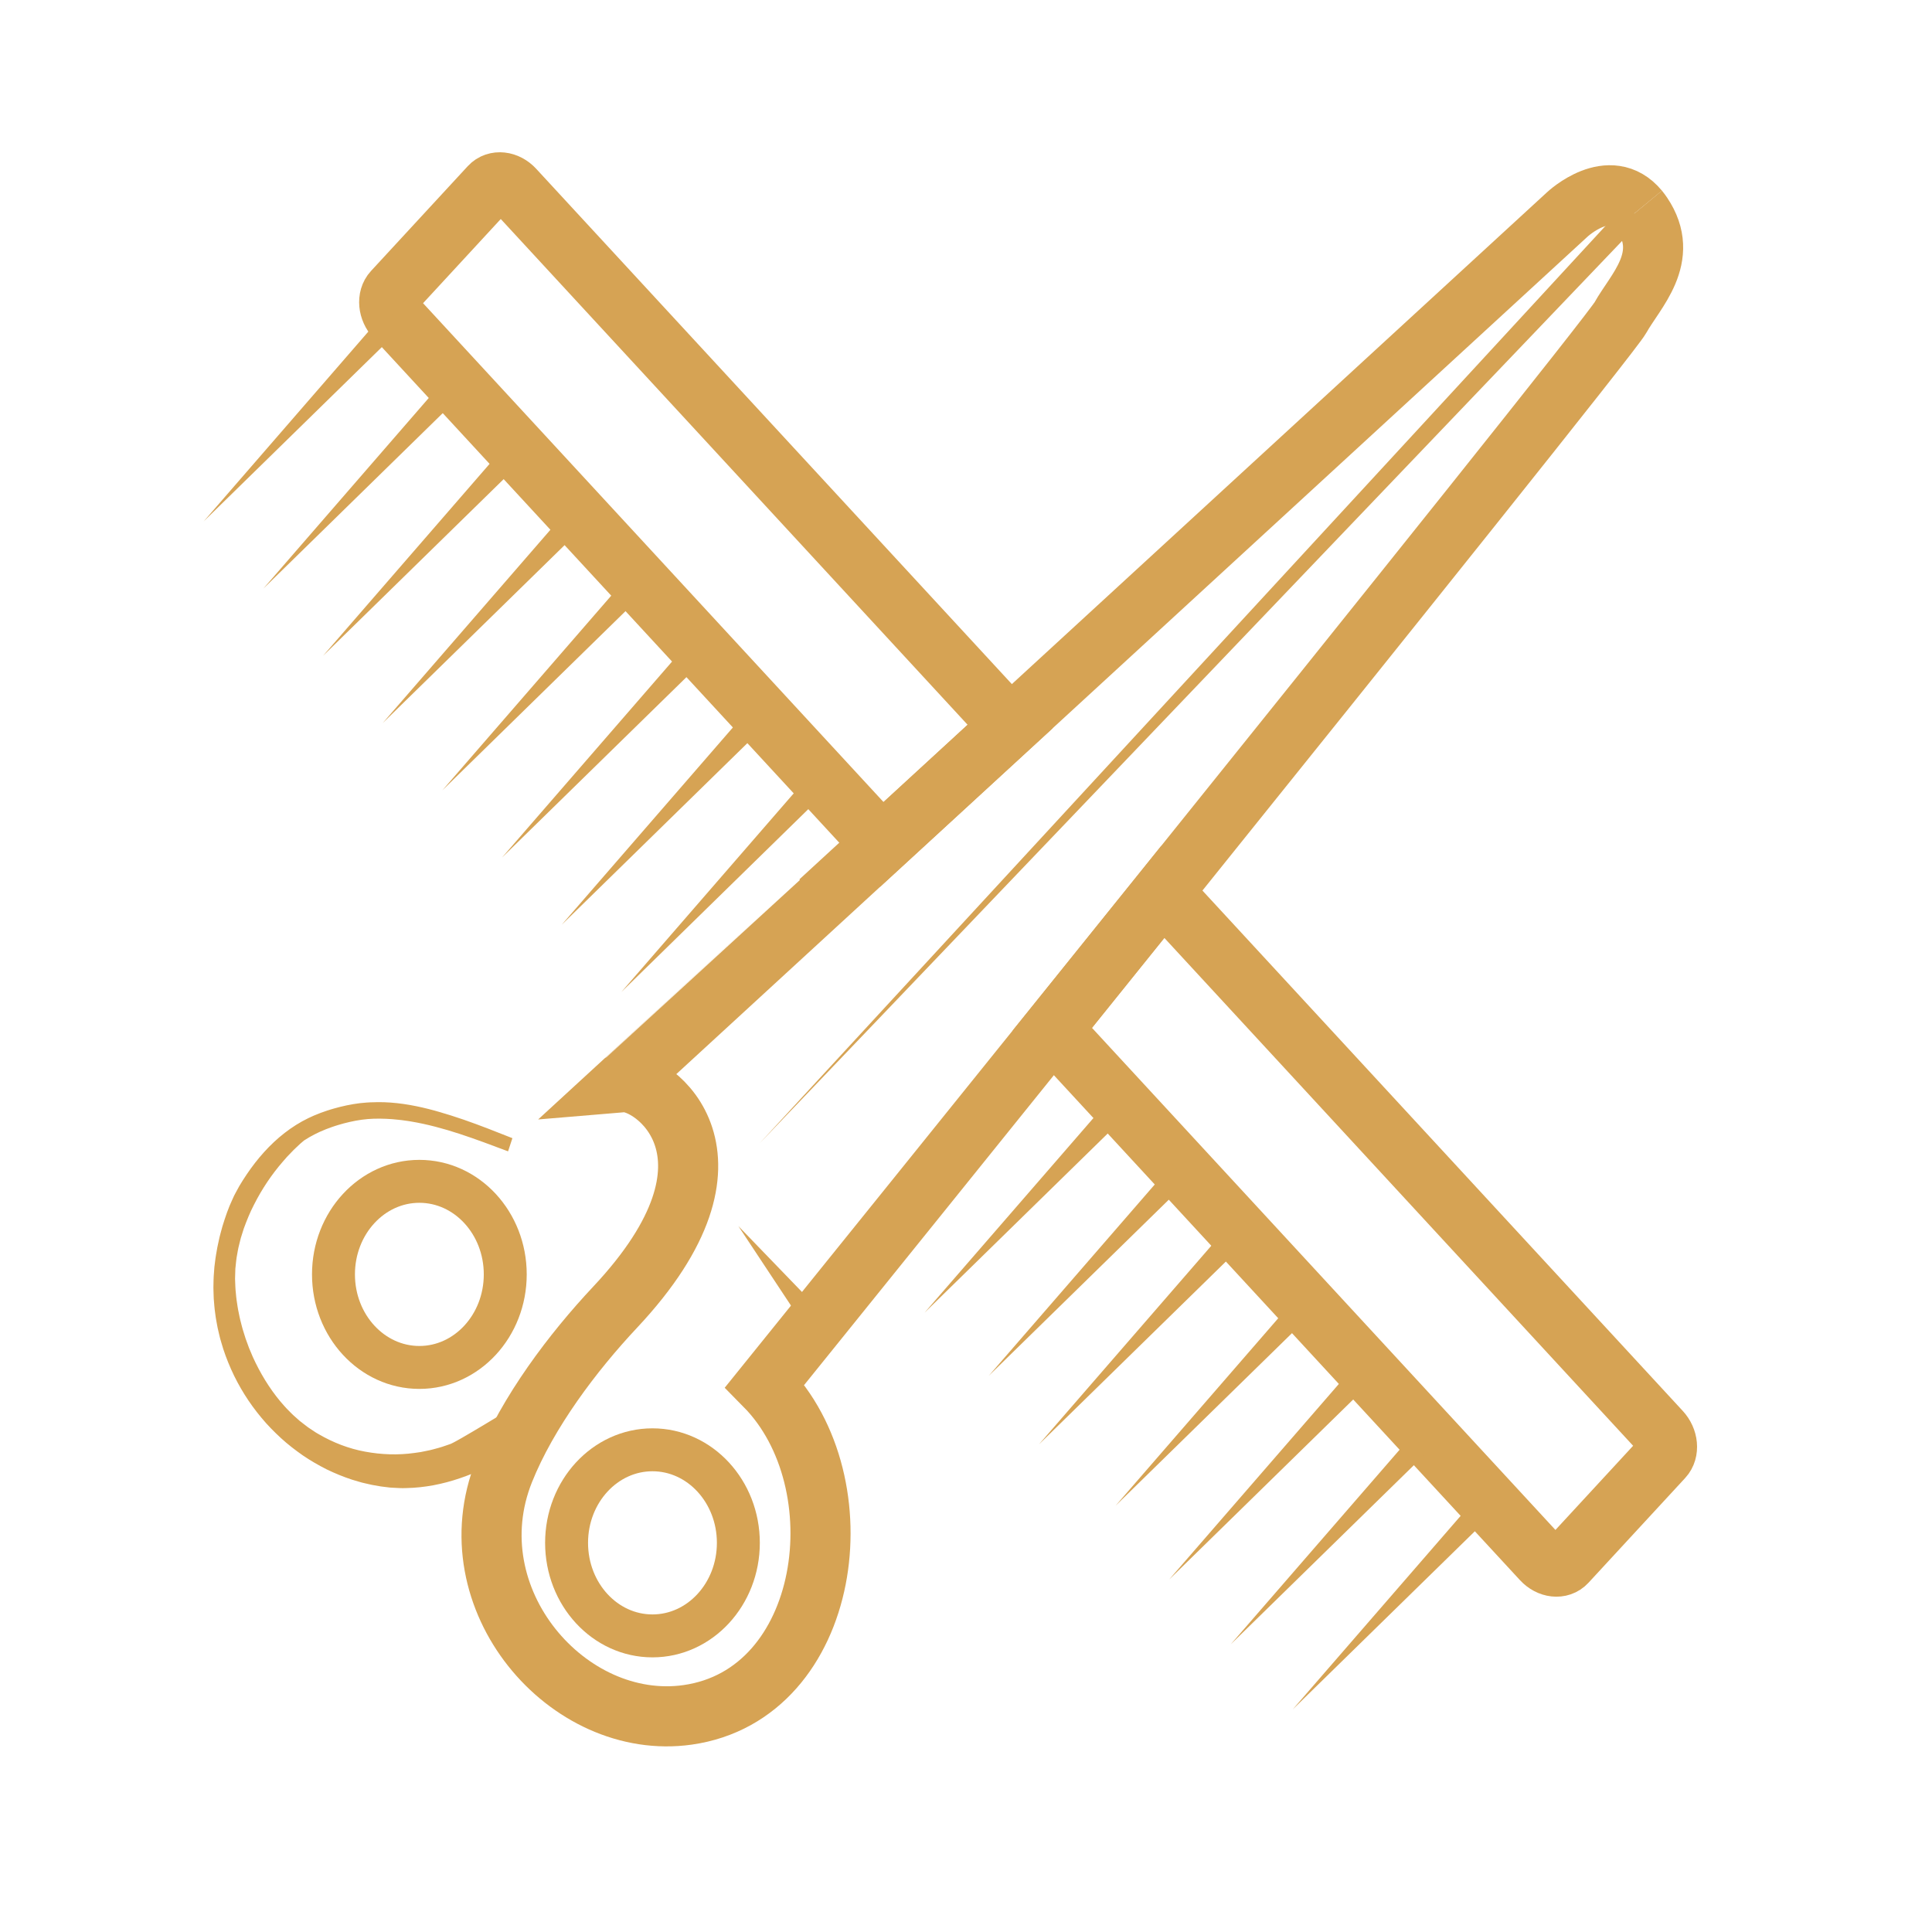 <?xml version="1.0" encoding="utf-8"?>
<!-- Generator: Adobe Illustrator 16.0.0, SVG Export Plug-In . SVG Version: 6.00 Build 0)  -->
<!DOCTYPE svg PUBLIC "-//W3C//DTD SVG 1.1//EN" "http://www.w3.org/Graphics/SVG/1.1/DTD/svg11.dtd">
<svg version="1.1" id="Layer_1" xmlns="http://www.w3.org/2000/svg" xmlns:xlink="http://www.w3.org/1999/xlink" x="0px" y="0px"
	 width="900px" height="900px" viewBox="0 0 900 900" enable-background="new 0 0 900 900" xml:space="preserve">
<g>
	<g>
		<g>
			<polygon fill="#D6A354" points="764.466,102.989 353.826,532.647 757.276,95.067 			"/>
		</g>
		<path fill="none" stroke="#D6A354" stroke-width="28" stroke-miterlimit="10" d="M490.213,479.445
			c-45.547,56.577-85.97,106.708-110.185,136.723c-14.927,18.512-23.691,29.37-23.691,29.37
			c44.499,45.071,31.099,143.77-35.988,153.307c-55.799,7.929-109.385-53.908-85.558-113.527
			c11.003-27.534,32.141-55.483,51.749-76.366c66.419-70.734,17.556-105.964,3.714-104.81c0,0,91.585-84.176,91.598-84.182
			l28.917-26.58"/>
		<g>
			<g>
				<path fill="#D6A354" d="M254.375,658.324c-19.949,16.365-46.607,30.965-72.211,28.752
					c-44.674-3.858-82.489-46.786-77.921-96.333c1.067-11.574,4.82-25.709,10.58-35.631c8.002-13.783,18.611-25.4,32.676-31.604
					c8.325-3.672,18.665-6.231,27.692-6.242c21.603-0.027,42.411,8.265,62.492,16.006c-29.648-11.43-66.474-29.092-95.433-5.555
					c-18.598,15.116-34.811,42.133-34.357,68.079c0.436,24.882,12.656,51.921,31.092,66.987
					c20.302,16.592,47.271,19.398,70.919,10.344c3.917-1.499,37.183-22.538,37.44-22.32
					C249.867,652.95,252.349,655.626,254.375,658.324z"/>
				<path fill="#D6A354" d="M258.271,663.412l-0.288,0.226l-2.417,1.896c-0.801,0.63-1.605,1.264-2.491,1.906
					c-1.729,1.287-3.458,2.575-5.197,3.754c-3.455,2.44-7.042,4.675-10.669,6.835c-7.288,4.258-14.957,7.872-22.974,10.591
					c-8.002,2.74-16.439,4.424-25.034,4.581c-2.143,0.115-4.302-0.064-6.455-0.175l-0.808-0.046l-0.202-0.013l-0.324-0.036
					l-0.371-0.044l-1.483-0.183l-1.484-0.182c-0.251-0.035-0.486-0.057-0.75-0.099l-0.809-0.141l-3.235-0.57
					c-1.064-0.209-2.079-0.472-3.119-0.709l-1.553-0.364l-1.533-0.441c-1.021-0.303-2.049-0.577-3.061-0.907
					c-4.051-1.322-8.004-2.949-11.857-4.813c-3.821-1.938-7.549-4.079-11.113-6.517c-3.537-2.474-6.977-5.114-10.187-8.064
					c-3.195-2.964-6.289-6.064-9.087-9.474c-5.646-6.756-10.457-14.354-14.122-22.583c-1.823-4.116-3.43-8.357-4.637-12.741
					l-0.474-1.635l-0.401-1.659c-0.256-1.108-0.544-2.209-0.771-3.326c-0.417-2.241-0.867-4.478-1.125-6.749
					c-0.352-2.257-0.473-4.545-0.673-6.819l-0.112-3.427c-0.057-1.141-0.037-2.283-0.005-3.425c0.035-1.143,0.021-2.286,0.1-3.424
					l0.249-3.413l0.063-0.854l0.034-0.334l0.026-0.2l0.05-0.4l0.202-1.603c0.141-1.077,0.241-2.104,0.463-3.279l0.593-3.426
					c0.214-1.128,0.478-2.205,0.714-3.312c0.443-2.207,1.102-4.356,1.67-6.527c1.33-4.291,2.74-8.56,4.698-12.658l0.7-1.546
					c0.249-0.51,0.533-1.008,0.798-1.513c0.555-1.022,1.051-1.978,1.658-3.048c0.558-0.907,1.077-1.786,1.665-2.714
					c0.61-0.931,1.207-1.896,1.829-2.797c2.458-3.631,5.142-7.107,8.08-10.349c5.86-6.477,12.789-12.023,20.542-15.771l1.462-0.677
					l0.73-0.338l0.183-0.084l0.261-0.113l0.35-0.142l2.799-1.125l3.04-1.063c1.016-0.356,2.008-0.612,3.013-0.924
					c4.019-1.147,8.099-2.023,12.257-2.535c2.089-0.206,4.177-0.409,6.301-0.418l0.792-0.021l0.396-0.008l0.451,0.01l1.492,0.047
					c1.01,0.046,1.954,0.029,3.026,0.13l3.137,0.237c1.033,0.1,2.046,0.237,3.07,0.353c1.024,0.107,2.038,0.265,3.052,0.431
					c1.011,0.17,2.031,0.299,3.035,0.507c8.07,1.484,15.921,3.786,23.599,6.432c7.675,2.66,15.188,5.652,22.66,8.61l-2.016,6.14
					c-7.336-2.908-14.552-5.945-21.831-8.663c-7.273-2.71-14.604-5.161-22.05-6.797c-7.434-1.635-15-2.489-22.45-1.86
					c-7.438,0.615-14.732,2.799-21.224,6.739c-1.608,1.006-3.201,2.051-4.711,3.234l-0.575,0.431l-0.241,0.177l-0.288,0.242
					l-1.147,0.973c-0.756,0.649-1.553,1.287-2.274,1.946c-1.397,1.354-2.851,2.597-4.196,4.065l-2.053,2.138l-1.954,2.243
					c-5.204,5.998-9.696,12.735-13.348,19.951c-1.871,3.587-3.386,7.364-4.781,11.183l-0.914,2.915l-0.458,1.457
					c-0.142,0.489-0.249,0.987-0.375,1.482l-0.733,2.97c-0.233,0.991-0.37,2.005-0.561,3.006c-0.42,2.001-0.569,4.038-0.793,6.067
					l-0.081,0.761l-0.024,0.765l-0.044,1.527l-0.046,1.53l-0.023,0.763l-0.002,0.096c0,0.009-0.001,0.117-0.003,0.043l0.008,0.197
					l0.015,0.394c0.089,2.096,0.123,4.232,0.367,6.222c0.113,1.014,0.158,2.023,0.323,3.041l0.459,3.054
					c0.128,1.022,0.369,2.025,0.566,3.033c0.216,1.007,0.388,2.022,0.639,3.021c0.532,1.983,0.968,4,1.624,5.946l0.92,2.939
					l1.055,2.888l0.527,1.444l0.595,1.412l1.193,2.825c3.38,7.428,7.612,14.435,12.73,20.596c1.321,1.495,2.588,3.053,4.021,4.427
					c0.707,0.696,1.376,1.439,2.112,2.1l2.215,1.972l0.553,0.493l0.138,0.124c0.05,0.041,0.011,0.015,0.042,0.037l0.075,0.057
					l0.296,0.229l1.185,0.918l2.374,1.824l2.429,1.612l1.214,0.81c0.406,0.27,0.844,0.491,1.263,0.736
					c6.741,3.924,14.06,6.776,21.647,8.151c7.572,1.411,15.357,1.688,23.006,0.609l2.867-0.414c0.953-0.163,1.895-0.385,2.844-0.572
					c1.906-0.345,3.767-0.905,5.64-1.408c0.943-0.229,1.854-0.582,2.778-0.885c0.916-0.315,1.855-0.615,2.753-0.946
					c1.716-0.792,3.458-1.814,5.166-2.779c6.85-3.945,13.625-8.063,20.413-12.149c3.394-2.043,6.779-4.104,10.196-6.106
					c0.43-0.248,0.856-0.497,1.296-0.729l0.169-0.084c0.045-0.014,0.032-0.027,0.124-0.038c0.121,0.024,0.073,0.043,0.119,0.065
					l0.277,0.254l0.555,0.51c0.368,0.346,0.747,0.674,1.105,1.029l1.057,1.089c1.412,1.452,2.696,3.034,3.936,4.652L258.271,663.412
					z M250.144,653.517l-0.835-0.835c-0.362-0.349-0.747-0.672-1.119-1.008l-0.563-0.5l-0.282-0.251
					c-0.006-0.004-0.086-0.079-0.031-0.024c0.033-0.001-0.035,0.02-0.046,0.027l-0.161,0.083c-0.43,0.235-0.854,0.493-1.278,0.747
					c-3.383,2.06-6.737,4.181-10.102,6.283c-6.726,4.205-13.437,8.438-20.24,12.513c-1.72,1.008-3.38,2.032-5.224,2.92
					c-0.933,0.362-1.854,0.673-2.782,1.01c-0.929,0.323-1.845,0.696-2.795,0.943c-1.888,0.541-3.763,1.143-5.687,1.523
					c-0.957,0.208-1.91,0.45-2.872,0.632l-2.899,0.47c-7.741,1.228-15.657,1.091-23.402-0.215
					c-7.76-1.267-15.298-4.051-22.283-7.962c-0.437-0.246-0.885-0.464-1.313-0.735l-1.279-0.821l-2.559-1.646l-2.403-1.784
					l-1.199-0.897l-0.299-0.223l-0.075-0.056l-0.102-0.084l-0.145-0.123l-0.579-0.498l-2.316-1.996
					c-0.769-0.669-1.472-1.419-2.21-2.127c-1.499-1.393-2.827-2.974-4.212-4.492c-5.369-6.256-9.829-13.386-13.426-20.979
					l-1.272-2.891l-0.635-1.446l-0.566-1.481l-1.133-2.959l-0.997-3.019c-0.705-1.999-1.192-4.078-1.771-6.122
					c-0.274-1.028-0.471-2.078-0.709-3.119c-0.22-1.043-0.483-2.077-0.634-3.137l-0.524-3.168c-0.186-1.051-0.257-2.146-0.39-3.219
					c-0.289-2.18-0.349-4.257-0.47-6.359l-0.021-0.393l-0.011-0.198v-0.256l0.011-0.813l0.024-1.625l0.024-1.626l0.017-0.813
					l0.072-0.808c0.201-2.15,0.334-4.316,0.742-6.433c0.185-1.063,0.318-2.138,0.547-3.187l0.724-3.139
					c0.125-0.522,0.231-1.05,0.374-1.566l0.456-1.537l0.916-3.079c1.397-4.026,2.93-8.006,4.824-11.783
					c3.701-7.602,8.272-14.69,13.611-21.051l2.008-2.381l2.114-2.272c1.37-1.543,2.941-2.949,4.424-4.417
					c0.752-0.709,1.51-1.336,2.265-2.006l1.133-0.989l0.284-0.248l0.352-0.279l0.616-0.478c1.617-1.31,3.331-2.478,5.069-3.604
					c7.014-4.425,15.002-6.962,23.024-7.761c8.042-0.819,16.088-0.032,23.882,1.539c7.809,1.575,15.39,3.974,22.837,6.604
					c7.447,2.637,14.758,5.567,22.05,8.313l-2.016,6.137c-7.527-2.832-15.008-5.663-22.54-8.128
					c-7.531-2.451-15.123-4.526-22.782-5.798c-0.956-0.18-1.916-0.281-2.873-0.426c-0.958-0.141-1.915-0.273-2.876-0.355
					c-0.957-0.091-1.923-0.204-2.873-0.28l-2.822-0.165c-4.014-0.164-7.608-0.101-11.389,0.42c-3.75,0.528-7.485,1.398-11.148,2.511
					c-0.905,0.298-1.848,0.557-2.72,0.885l-2.631,0.966l-2.783,1.173l-0.348,0.147c-0.101,0.043,0.039-0.019-0.004,0.004
					l-0.079,0.038l-0.159,0.077l-0.639,0.309l-1.275,0.615c-6.758,3.411-12.797,8.395-17.985,14.313
					c-2.598,2.959-4.99,6.156-7.19,9.52c-0.559,0.835-1.055,1.673-1.587,2.51c-0.526,0.857-1.067,1.804-1.601,2.702l-1.328,2.554
					c-0.222,0.437-0.458,0.857-0.667,1.304l-0.591,1.371c-1.662,3.597-2.884,7.503-4.031,11.399
					c-0.484,1.987-1.06,3.945-1.428,5.964c-0.198,0.999-0.432,2.011-0.603,2.999l-0.468,2.94c-0.177,0.938-0.273,2.06-0.396,3.121
					l-0.177,1.604l-0.044,0.402l-0.022,0.201l-0.011,0.101c0.024-0.223,0.003-0.008,0.007-0.032l-0.043,0.761l-0.177,3.039
					c-0.056,1.014-0.023,2.03-0.041,3.044c-0.015,1.013-0.019,2.028,0.049,3.042l0.142,3.035c0.216,2.013,0.341,4.038,0.69,6.031
					c0.254,2.008,0.689,3.981,1.084,5.96c0.215,0.984,0.49,1.957,0.729,2.936l0.375,1.464l0.445,1.441
					c1.123,3.866,2.611,7.604,4.284,11.232c3.364,7.254,7.752,13.953,12.879,19.892c2.538,3,5.349,5.716,8.235,8.313
					c2.903,2.583,6.01,4.88,9.189,7.03c3.205,2.115,6.551,3.958,9.964,5.623c3.445,1.587,6.965,2.968,10.557,4.076
					c0.897,0.274,1.808,0.496,2.711,0.748l1.356,0.37l1.371,0.293c0.911,0.188,1.836,0.414,2.733,0.572l2.665,0.428l0.666,0.11
					c0.227,0.032,0.489,0.055,0.733,0.082l1.486,0.156l1.486,0.156l0.372,0.04l0.092,0.01c-0.03-0.003,0.2,0.02-0.044-0.005
					l0.171,0.007l0.684,0.022c1.825,0.052,3.643,0.192,5.48,0.05c7.331-0.261,14.699-1.831,21.835-4.418
					c7.143-2.563,14.098-5.97,20.763-10.018c3.32-2.057,6.611-4.178,9.792-6.507c1.621-1.138,3.153-2.324,4.69-3.503
					c0.76-0.566,1.559-1.216,2.358-1.867L250.144,653.517z"/>
			</g>
		</g>
		<path fill="none" stroke="#D6A354" stroke-width="28" stroke-miterlimit="10" d="M358.269,529.32"/>
		<g>
			<polygon fill="#D6A354" points="376.163,619.813 343.956,571.149 383.908,612.529 			"/>
		</g>
		
			<ellipse fill="none" stroke="#D6A354" stroke-width="20" stroke-miterlimit="10" cx="195.356" cy="593.659" rx="40.011" ry="43.347"/>
		
			<ellipse fill="none" stroke="#D6A354" stroke-width="20" stroke-miterlimit="10" cx="303.944" cy="718.717" rx="40.011" ry="43.346"/>
		<path fill="none" stroke="#D6A354" stroke-width="28" stroke-miterlimit="10" d="M763.398,97.741
			c0.542,0.654,1.07,1.36,1.589,2.129c13.509,20.037-3.377,35.892-10.132,48.088c-3.506,6.33-110.814,140.238-213.184,267.534
			c-17.478,21.731-34.813,43.275-51.459,63.953"/>
		<path fill="none" stroke="#D6A354" stroke-width="28" stroke-miterlimit="10" d="M410.767,393.38l59.786-54.936L730.134,99.87
			c0,0,19.739-18.526,33.267-2.129"/>
		<path fill="none" stroke="#D6A354" stroke-width="28" stroke-miterlimit="10" d="M470.553,338.443l-59.786,54.936L184.249,147.981
			c-3.434-3.726-3.945-9.207-1.136-12.251l45.081-48.838c2.809-3.042,7.869-2.488,11.302,1.238L470.553,338.443z"/>
		<path fill="none" stroke="#D6A354" stroke-width="28" stroke-miterlimit="10" d="M774.747,678.999l-45.081,48.838
			c-2.807,3.044-7.868,2.488-11.31-1.232L608.271,607.342L490.213,479.445c16.645-20.678,33.979-42.222,51.459-63.955
			l231.934,251.264C777.044,670.475,777.556,675.957,774.747,678.999z"/>
		<g>
			<polygon fill="#D6A354" points="187.84,151.948 94.887,242.877 180.66,144.015 			"/>
		</g>
		<g>
			<polygon fill="#D6A354" points="215.633,183.271 122.68,274.199 208.453,175.335 			"/>
		</g>
		<g>
			<polygon fill="#D6A354" points="243.427,214.592 150.474,305.521 236.247,206.658 			"/>
		</g>
		<g>
			<polygon fill="#D6A354" points="271.22,245.913 178.268,336.842 264.041,237.979 			"/>
		</g>
		<g>
			<polygon fill="#D6A354" points="299.014,277.235 206.061,368.164 291.835,269.3 			"/>
		</g>
		<g>
			<polygon fill="#D6A354" points="326.806,308.558 233.854,399.485 319.627,300.622 			"/>
		</g>
		<g>
			<polygon fill="#D6A354" points="354.6,339.878 261.648,430.808 347.42,331.944 			"/>
		</g>
		<g>
			<polygon fill="#D6A354" points="382.394,371.2 289.441,462.129 375.214,363.266 			"/>
		</g>
		<g>
			<polygon fill="#D6A354" points="523.66,520.557 430.706,611.485 516.48,512.62 			"/>
		</g>
		<g>
			<polygon fill="#D6A354" points="553.554,549.977 460.601,640.903 546.374,542.04 			"/>
		</g>
		<g>
			<polygon fill="#D6A354" points="576.948,581.916 483.994,672.843 569.769,573.979 			"/>
		</g>
		<g>
			<polygon fill="#D6A354" points="612.613,610.513 519.661,701.439 605.436,602.577 			"/>
		</g>
		<g>
			<polygon fill="#D6A354" points="637.601,644.871 544.648,735.8 630.423,636.937 			"/>
		</g>
		<g>
			<polygon fill="#D6A354" points="666.312,675.033 573.358,765.962 659.134,667.099 			"/>
		</g>
	</g>
	<g>
		<polygon fill="#D6A354" points="695.127,705.408 602.176,796.335 687.947,697.472 		"/>
	</g>
</g>
</svg>
